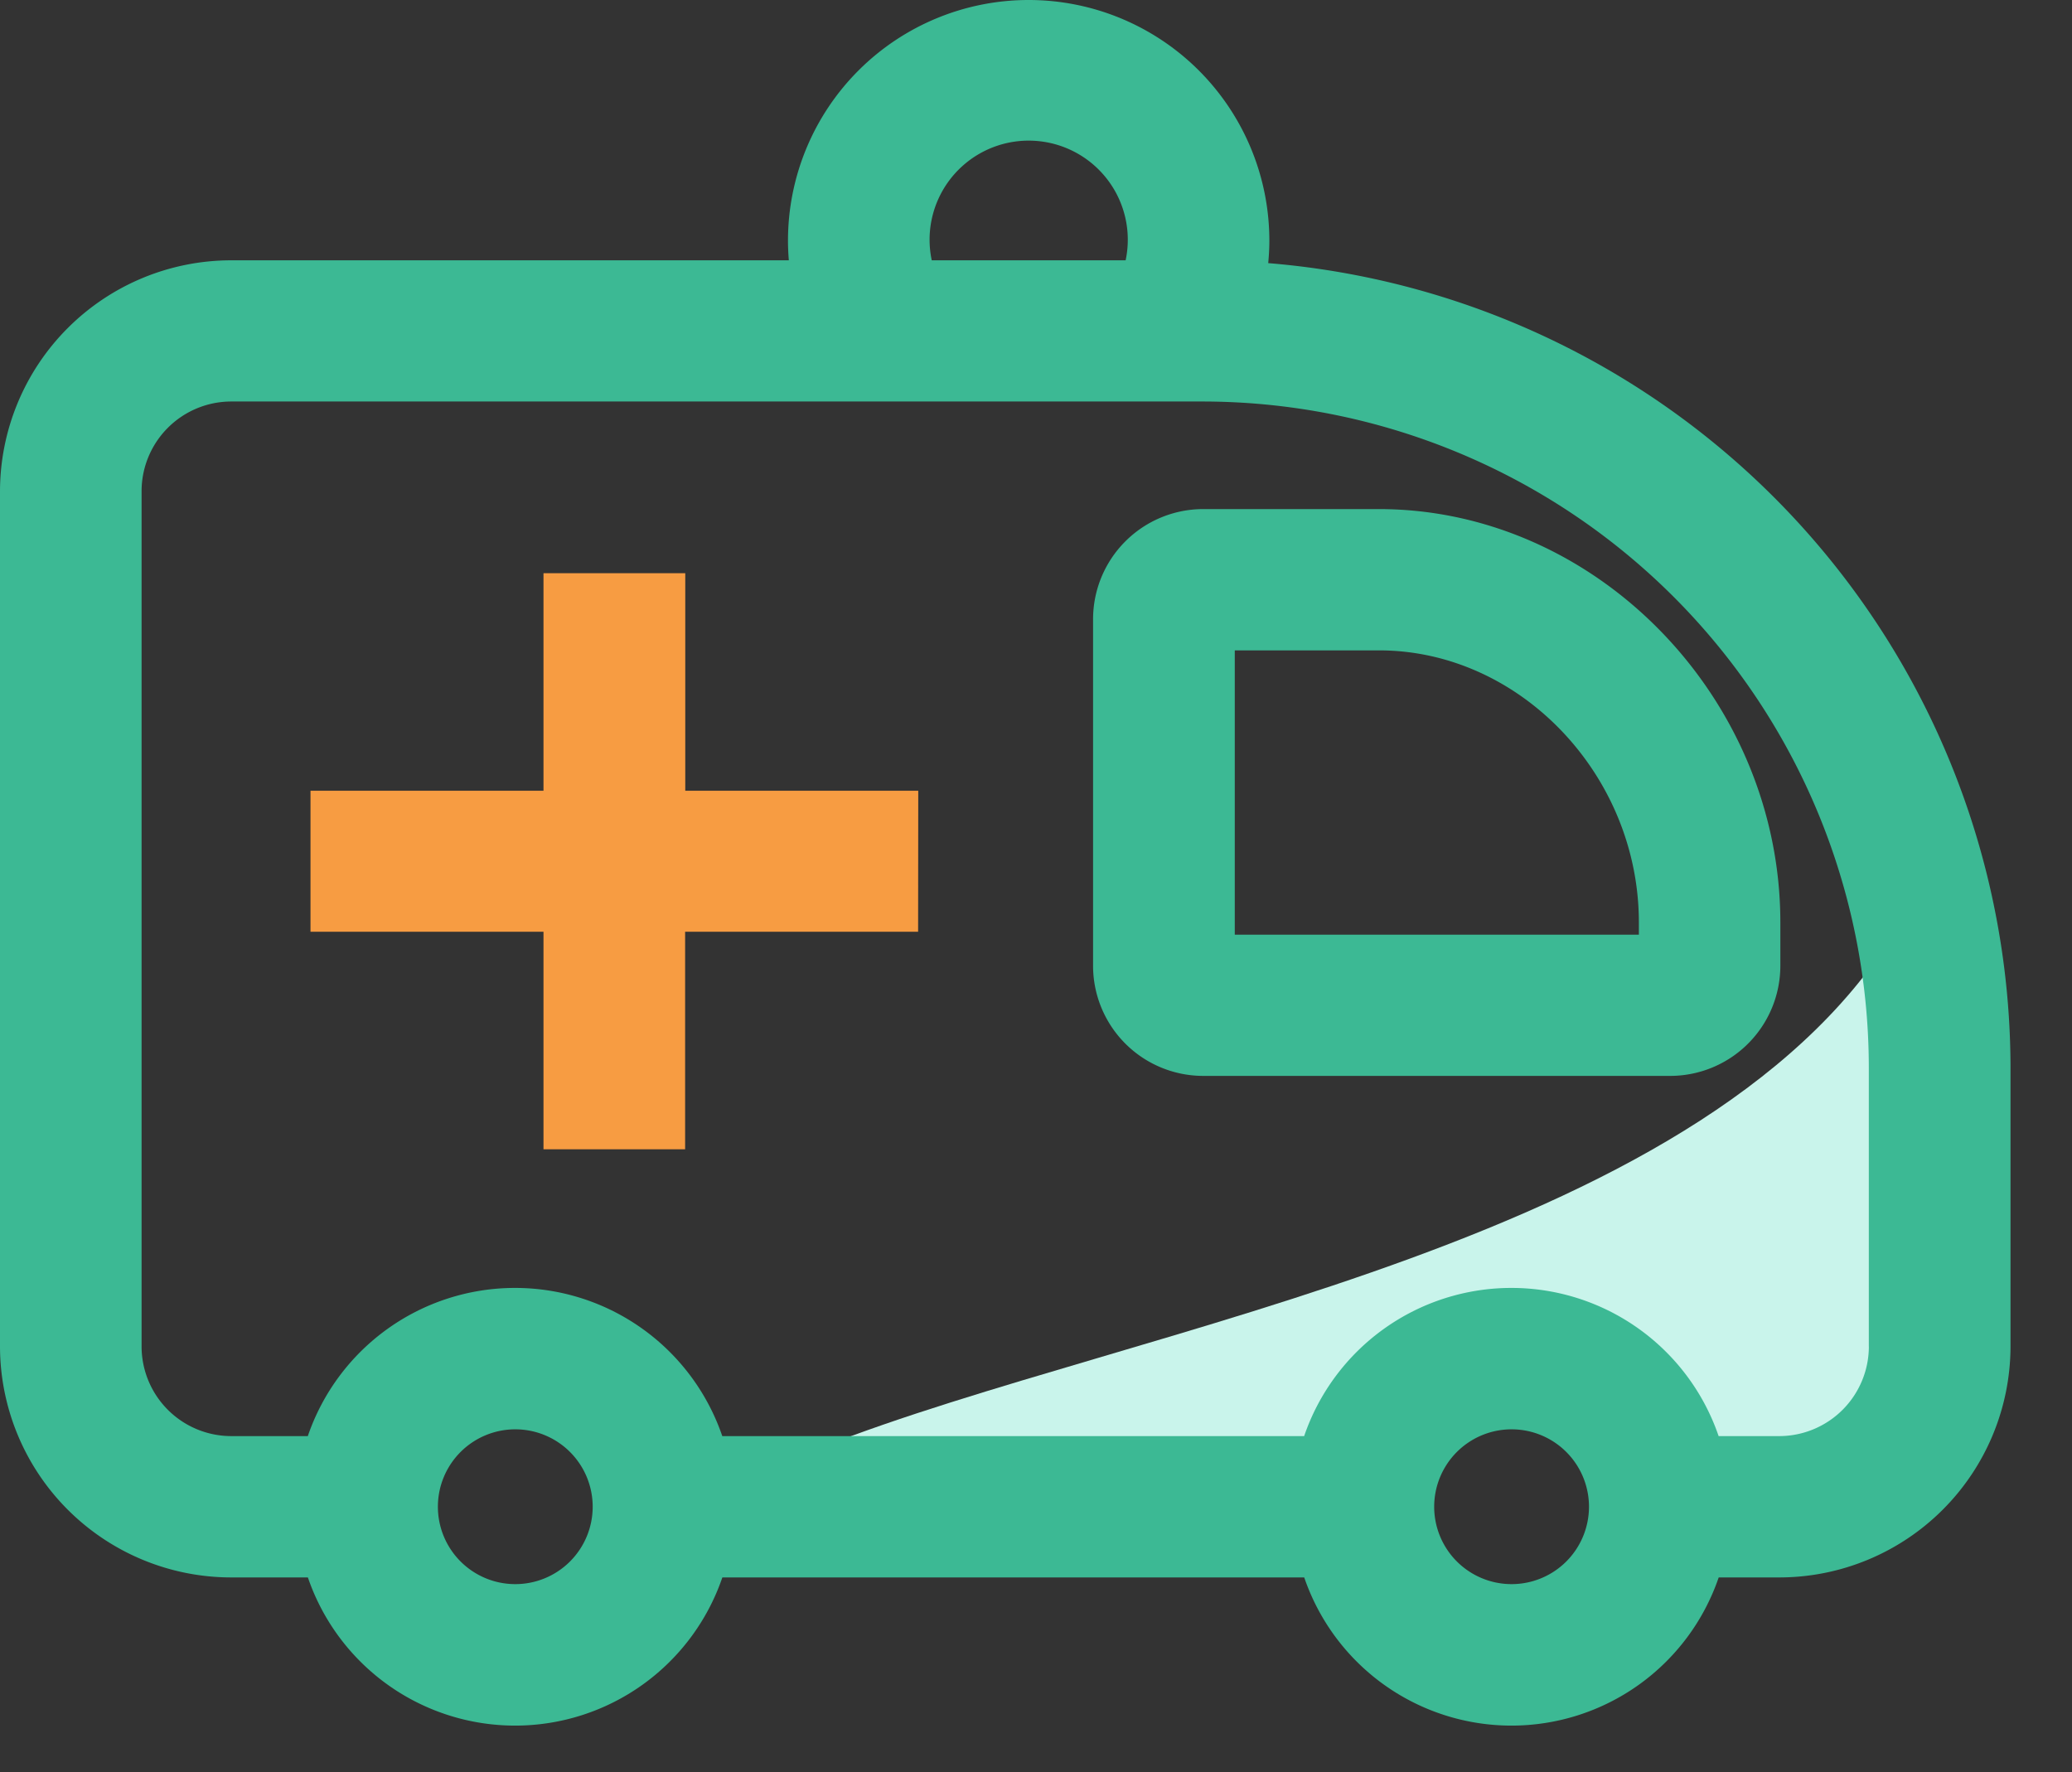 <?xml version="1.0" encoding="UTF-8"?>
<svg xmlns="http://www.w3.org/2000/svg" width="84.486" height="72.265" viewBox="0 0 84.486 72.265">
  <rect x="0" y="0" width="84.486" height="72.265" fill="#333333" stroke="none"/>
  <g id="救护车" transform="translate(-81.92 -143.142)">
    <path id="路径_471" d="M391.406,413.027c-3.31,14.883-25.11,24.988-35.853,33.534,3.01,2.766,10.435-3.646,14.524-3.652,3.9,0,7.6-4.81,12.669-6.685,9.693,1.59,13.271-2.124,15.868-6.993C398.619,424.607,394.842,416.122,391.406,413.027Z" transform="translate(-94.034 -328.846) rotate(17)" fill="#c9f4eb"></path>
    <path id="路径_469" d="M240.306,398.723h-9.5v-8.871h-5.781v8.871h-9.5v5.748h9.5v8.871H230.8v-8.871h9.5Z" transform="translate(-120.944 -223.338)" fill="#f79c42"></path>
    <path id="路径_470" d="M133.632,153.871c.028-.3.046-.609.046-.915a9.814,9.814,0,0,0-19.628,0c0,.267.013.534.034.8H91.352a9.432,9.432,0,0,0-9.432,9.411v34.884a9.432,9.432,0,0,0,9.431,9.41h3.123a8.93,8.93,0,0,0,16.9,0H135.1a8.93,8.93,0,0,0,16.9,0h2.467a9.433,9.433,0,0,0,9.432-9.41V186.635A32.949,32.949,0,0,0,133.632,153.871Zm-13.808-.916a4.041,4.041,0,1,1,7.994.8h-7.906a4.043,4.043,0,0,1-.088-.8Zm-16.9,54.779a3.156,3.156,0,1,1,3.163-3.156,3.156,3.156,0,0,1-3.163,3.156Zm40.624,0a3.156,3.156,0,1,1,3.163-3.156,3.156,3.156,0,0,1-3.163,3.156Zm14.575-9.687a3.659,3.659,0,0,1-3.659,3.651h-2.467a8.93,8.93,0,0,0-16.9,0H111.371a8.93,8.93,0,0,0-16.9,0H91.352a3.659,3.659,0,0,1-3.659-3.651V163.164a3.659,3.659,0,0,1,3.659-3.651H130.94a27.182,27.182,0,0,1,27.181,27.122v11.413ZM138.152,163.9h-7.2a4.493,4.493,0,0,0-4.462,4.511V182.5a4.493,4.493,0,0,0,4.462,4.511h19.1a4.493,4.493,0,0,0,4.462-4.511v-1.746c0-9.136-7.495-16.854-16.365-16.854Zm10.592,17.354H132.268V169.661h5.885c5.742,0,10.592,5.079,10.592,11.092v.5Z" fill="#3cb994"></path>
  </g>
</svg>
